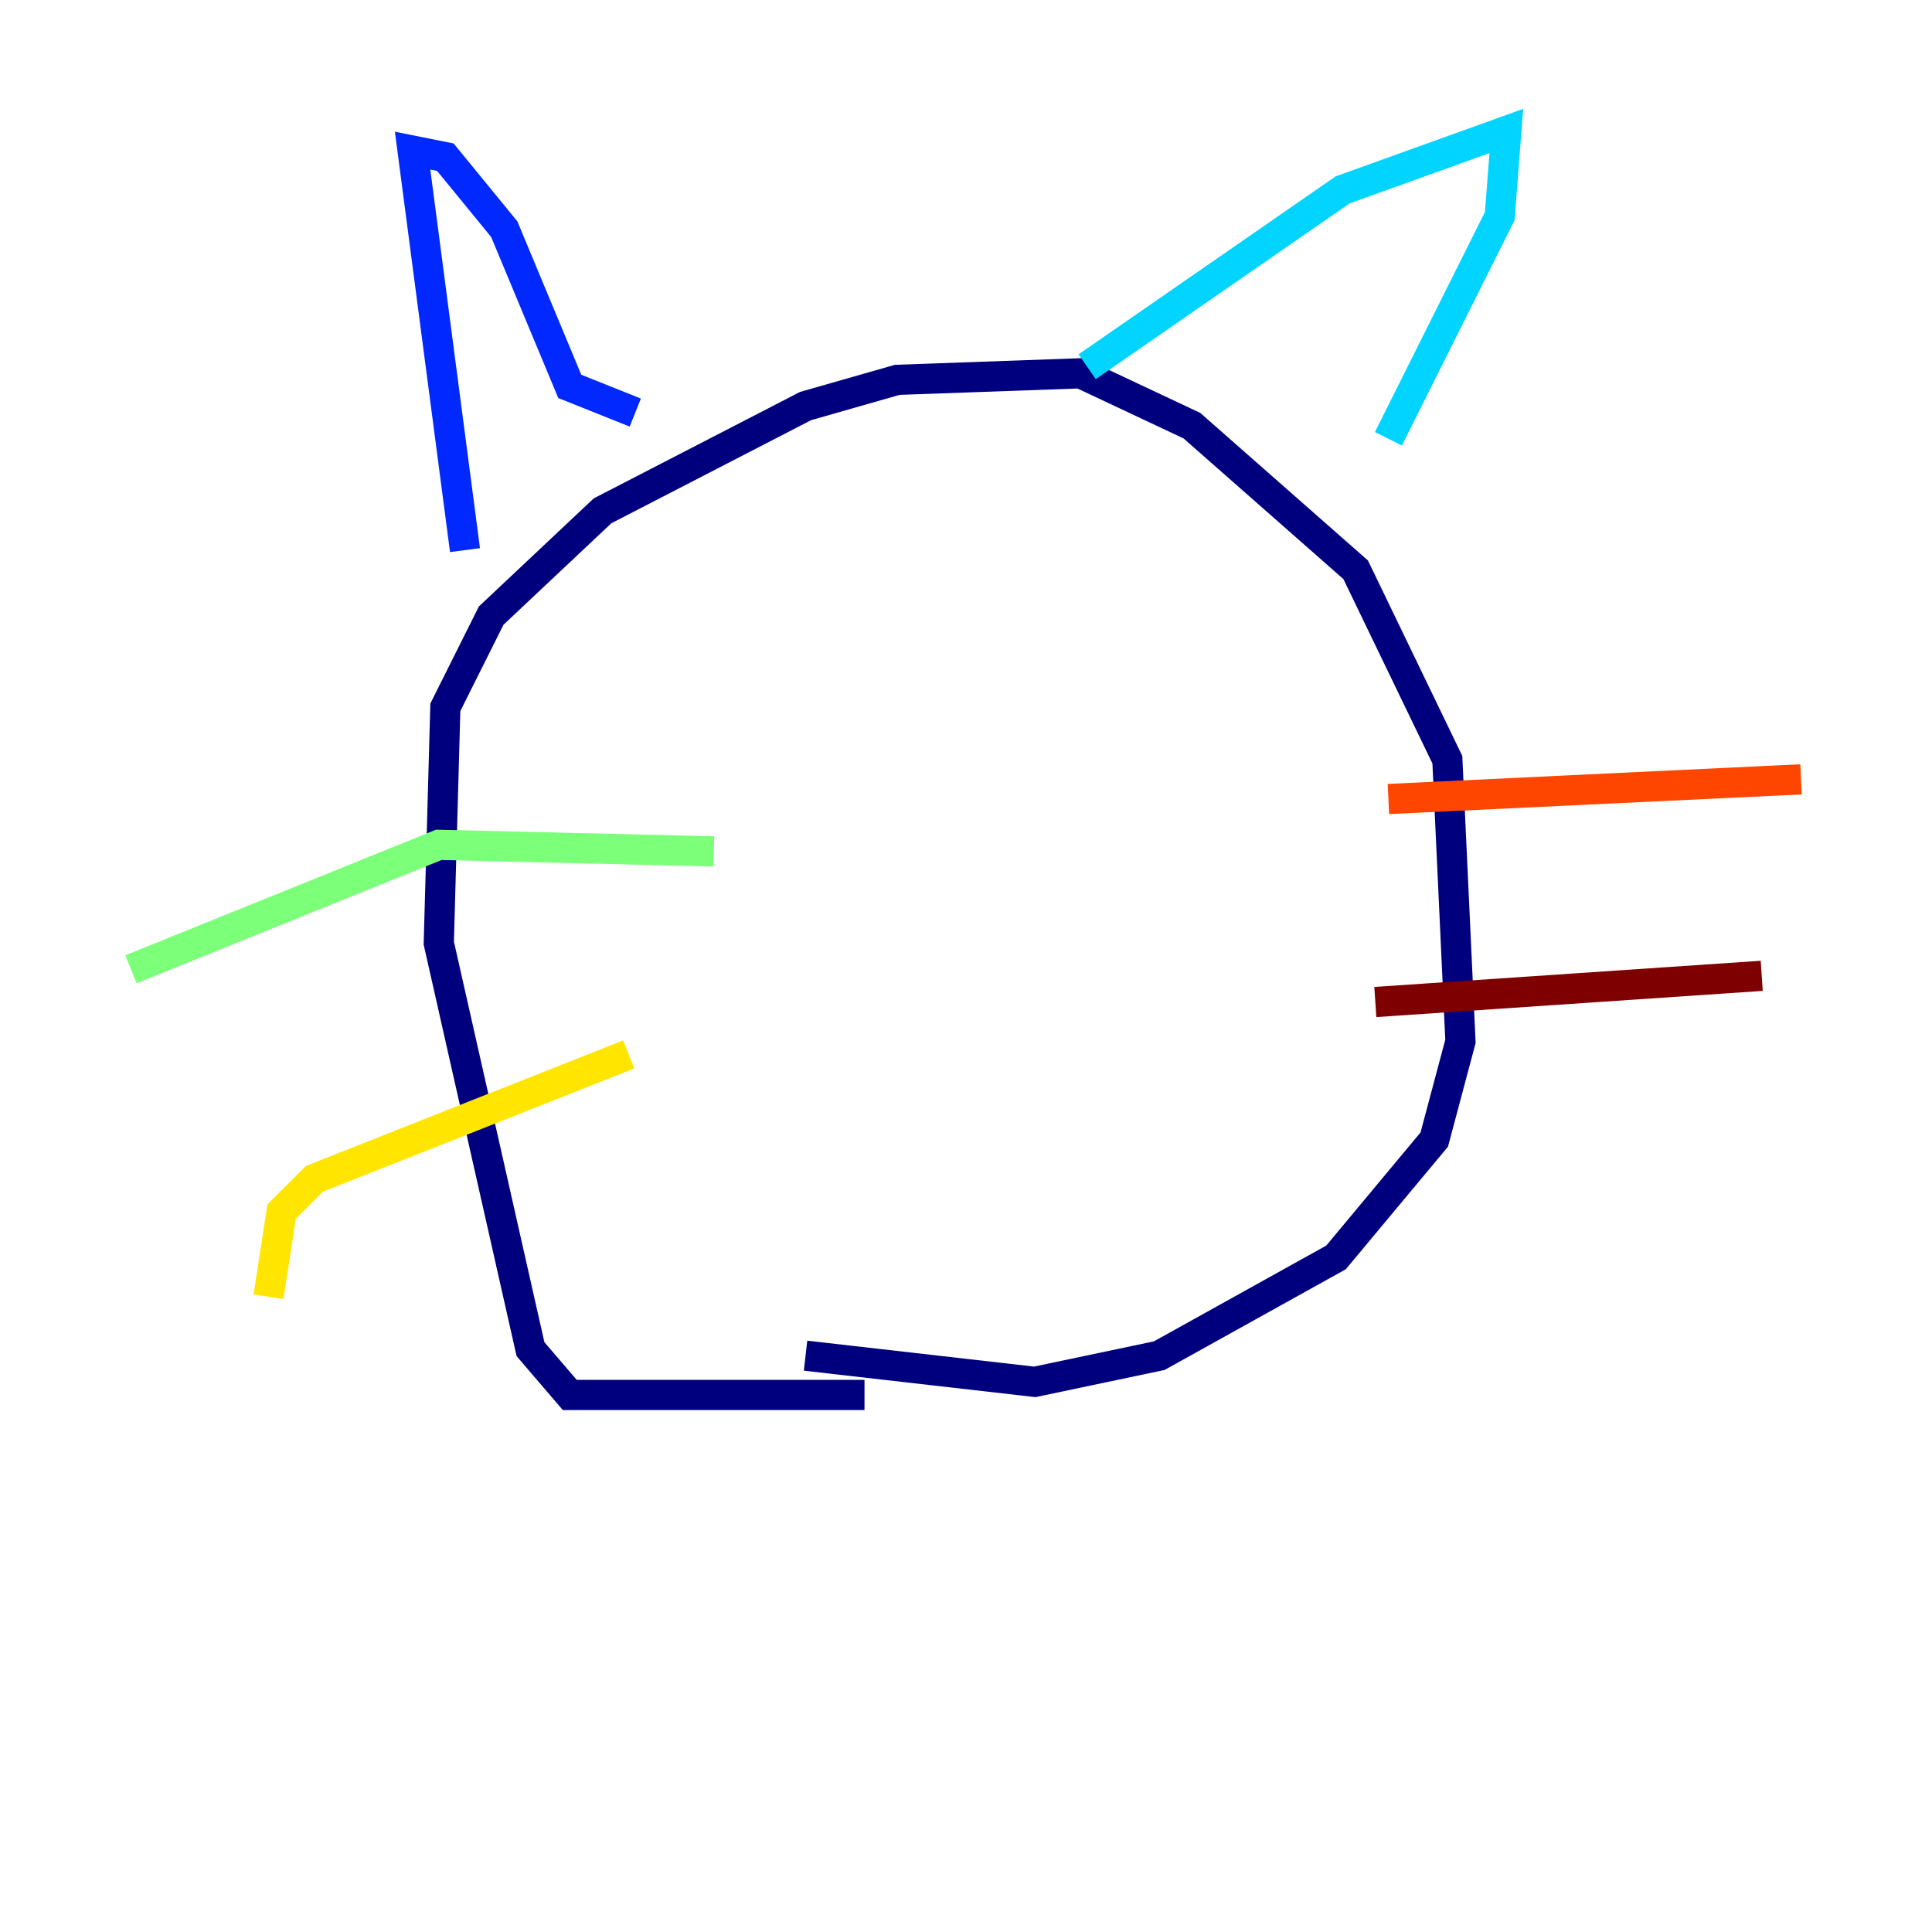<?xml version="1.0" encoding="utf-8" ?>
<svg baseProfile="tiny" height="128" version="1.2" viewBox="0,0,128,128" width="128" xmlns="http://www.w3.org/2000/svg" xmlns:ev="http://www.w3.org/2001/xml-events" xmlns:xlink="http://www.w3.org/1999/xlink"><defs /><polyline fill="none" points="57.275,92.42 37.749,92.42 35.146,89.383 29.071,62.481 29.505,46.861 32.542,40.786 39.919,33.844 53.37,26.902 59.444,25.166 71.593,24.732 78.969,28.203 89.817,37.749 95.891,50.332 96.759,68.99 95.024,75.498 88.515,83.308 76.8,89.817 68.556,91.552 53.37,89.817" stroke="#00007f" stroke-width="2" /><polyline fill="none" points="30.807,36.447 27.336,9.98 29.505,10.414 33.41,15.186 37.749,25.6 42.088,27.336" stroke="#0028ff" stroke-width="2" /><polyline fill="none" points="72.027,24.298 88.949,12.583 99.797,8.678 99.363,14.319 91.986,29.071" stroke="#00d4ff" stroke-width="2" /><polyline fill="none" points="47.295,56.407 29.071,55.973 8.678,64.217" stroke="#7cff79" stroke-width="2" /><polyline fill="none" points="41.654,69.858 20.827,78.102 18.658,80.271 17.79,85.912" stroke="#ffe500" stroke-width="2" /><polyline fill="none" points="91.986,52.936 119.322,51.634" stroke="#ff4600" stroke-width="2" /><polyline fill="none" points="91.119,66.386 116.719,64.651" stroke="#7f0000" stroke-width="2" /></svg>